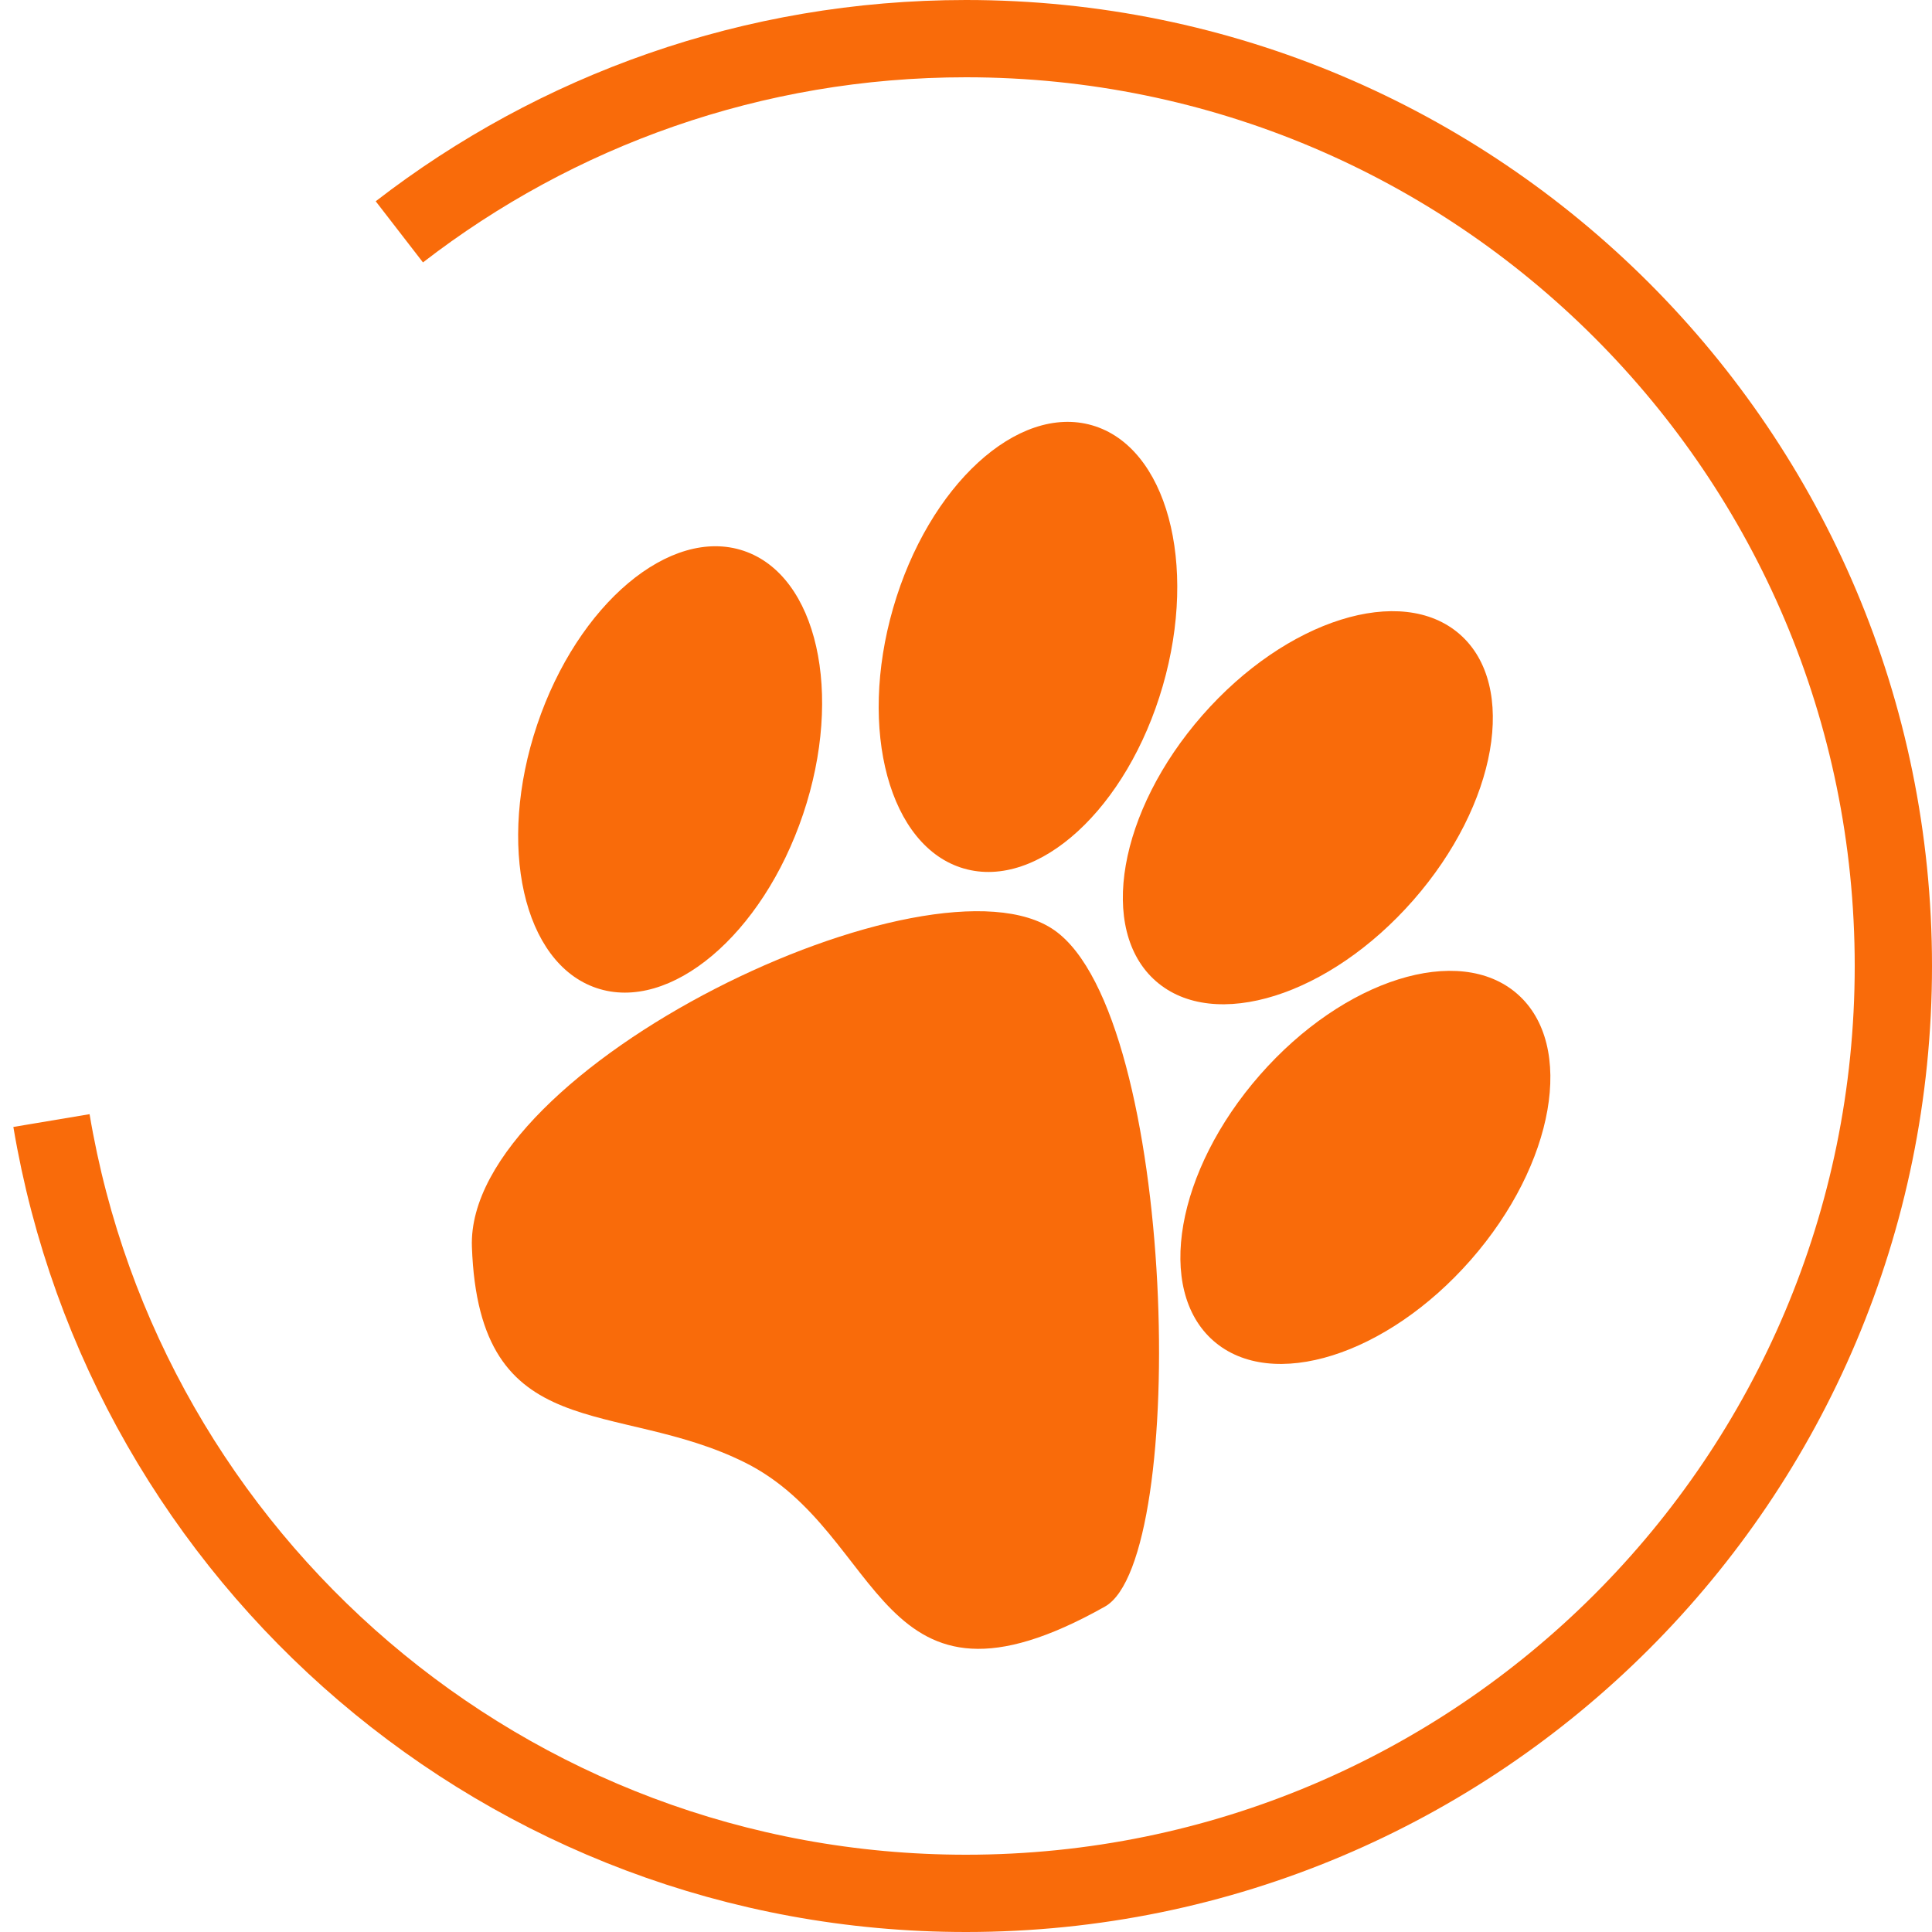 <svg width="50" height="50" viewBox="0 0 50 50" fill="none" xmlns="http://www.w3.org/2000/svg">
<circle cx="25" cy="25" r="24" fill="white"/>
<path d="M10.335 6C14.391 2.865 19.478 1 25 1C38.255 1 49 11.745 49 25C49 38.255 38.255 49 25 49C13.108 49 3.236 40.351 1.332 29" stroke="#F96B0A" stroke-width="2"/>
<g filter="url(#filter0_d_242_8248)">
<ellipse rx="3.63" ry="5.968" transform="matrix(-0.948 -0.319 -0.319 0.948 16.343 18.913)" fill="#F96B0A"/>
<ellipse rx="3.63" ry="5.968" transform="matrix(-0.961 -0.278 -0.278 0.961 25.604 15.742)" fill="#F96B0A"/>
<ellipse rx="3.63" ry="5.968" transform="matrix(-0.752 -0.659 -0.659 0.752 32.847 19.904)" fill="#F96B0A"/>
<ellipse rx="3.63" ry="5.968" transform="matrix(-0.752 -0.659 -0.659 0.752 34.336 29.212)" fill="#F96B0A"/>
<path d="M26.293 23.078C23.128 20.843 11.047 26.617 11.213 31.269C11.399 36.482 14.936 35.179 18.287 36.854C21.943 38.682 21.638 43.929 27.596 40.578C29.779 39.35 29.457 25.312 26.293 23.078Z" fill="#F96B0A"/>
</g>
<defs>
<filter id="filter0_d_242_8248" x="11.211" y="9.921" width="28.915" height="32.751" filterUnits="userSpaceOnUse" color-interpolation-filters="sRGB">
<feFlood flood-opacity="0" result="BackgroundImageFix"/>
<feColorMatrix in="SourceAlpha" type="matrix" values="0 0 0 0 0 0 0 0 0 0 0 0 0 0 0 0 0 0 127 0" result="hardAlpha"/>
<feOffset dx="1" dy="1"/>
<feComposite in2="hardAlpha" operator="out"/>
<feColorMatrix type="matrix" values="0 0 0 0 1 0 0 0 0 1 0 0 0 0 1 0 0 0 1 0"/>
<feBlend mode="normal" in2="BackgroundImageFix" result="effect1_dropShadow_242_8248"/>
<feBlend mode="normal" in="SourceGraphic" in2="effect1_dropShadow_242_8248" result="shape"/>
</filter>
</defs>
</svg>
